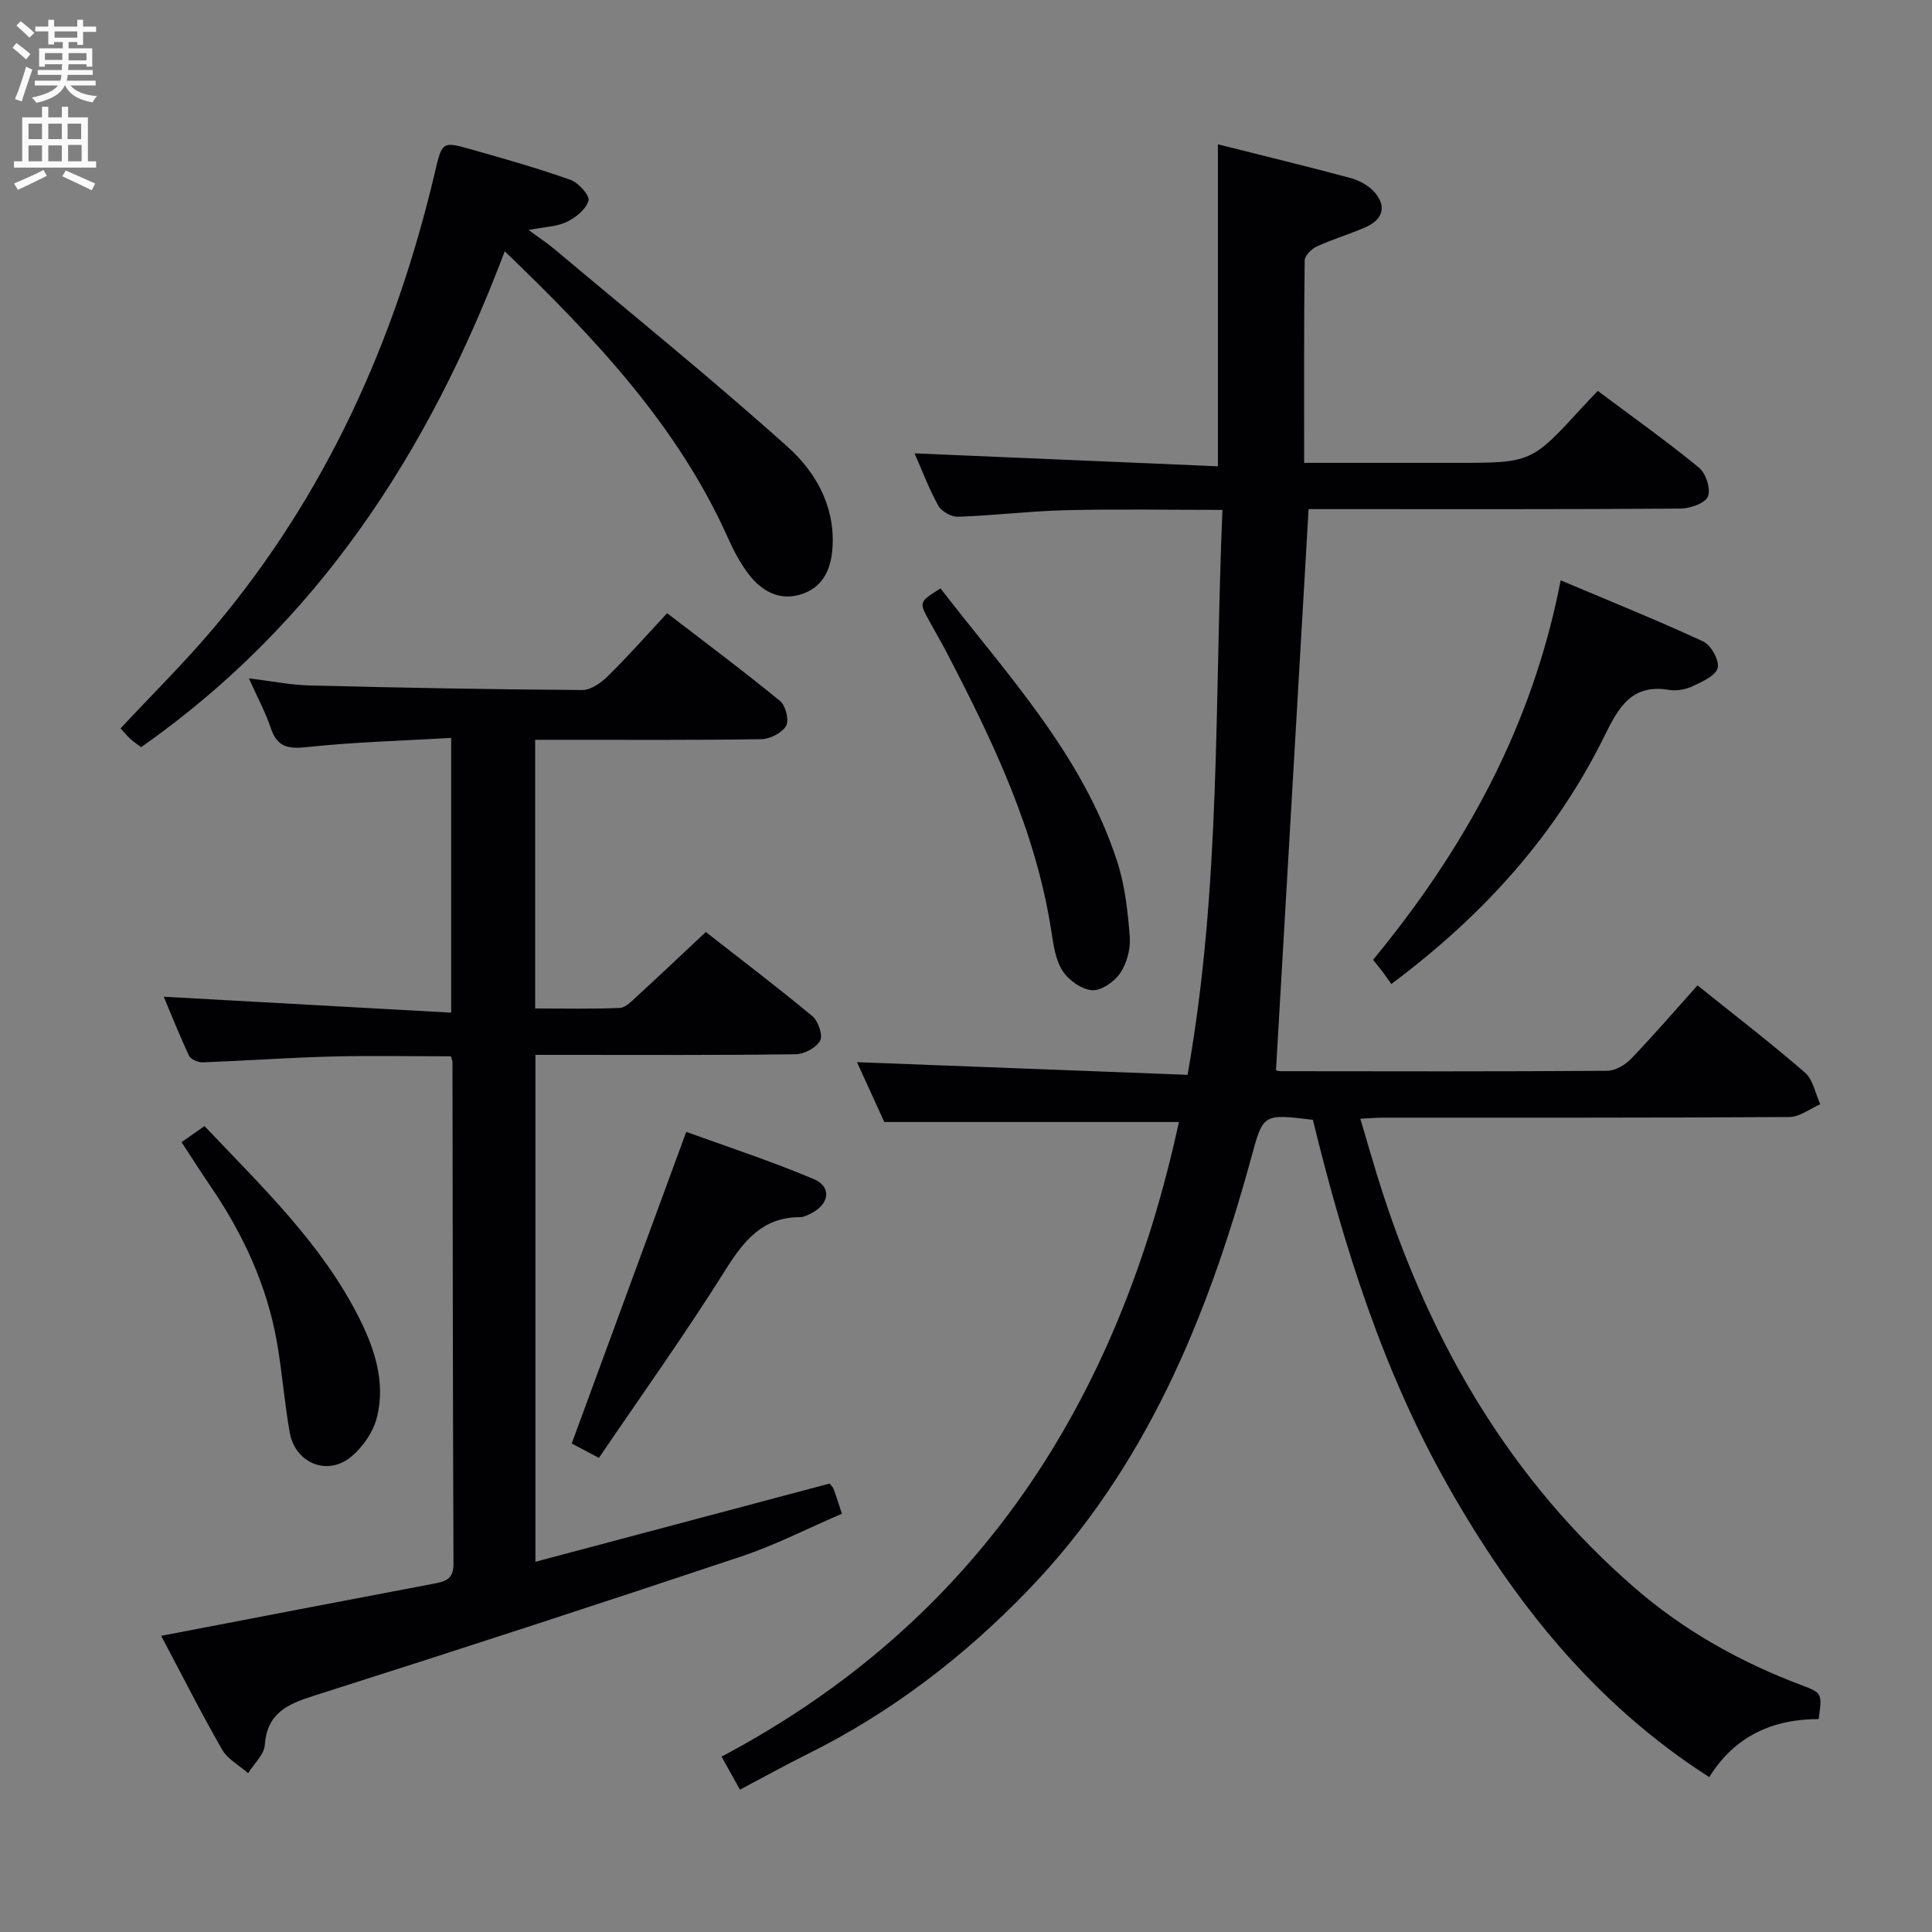 <svg enable-background="new 0 0 400 400" viewBox="0 0 400 400" xmlns="http://www.w3.org/2000/svg"><rect x="0" y="0" width="400" height="400" fill="#808080" stroke="none"/><g fill="#010104"><path d="m153.2 370.53c-1.21-2.17-2.25-4.03-3.81-6.84 53.08-28.12 82.19-73.65 94.69-131.39-20.41 0-40.38 0-61 0-1.68-3.68-3.72-8.16-5.65-12.39 22.71.87 45.18 1.73 68.44 2.62 6.97-39.11 5.56-77.85 7.22-116.96-11.14 0-21.75-.19-32.36.06-7.46.18-14.91 1.1-22.37 1.36-1.38.05-3.44-1.1-4.1-2.3-1.99-3.6-3.44-7.5-4.91-10.83 20.96.89 41.91 1.79 62.8 2.68 0-22.85 0-44.53 0-66.66 8.87 2.23 18.17 4.48 27.41 6.96 1.83.49 3.81 1.56 5.03 2.96 2.55 2.92 1.71 5.63-1.76 7.19-3.32 1.49-6.86 2.5-10.17 4.02-1.1.5-2.52 1.9-2.54 2.9-.17 13.79-.11 27.57-.11 41.92h31.33c15.71 0 15.71 0 26.29-11.54.89-.98 1.82-1.92 3.17-3.36 7.06 5.28 14.21 10.36 20.97 15.9 1.43 1.17 2.49 4.5 1.82 6-.64 1.43-3.73 2.46-5.76 2.47-23.83.17-47.66.11-71.49.11-1.96 0-3.93 0-5.41 0-2.27 39.03-4.5 77.46-6.75 116.17-.2-.04.44.2 1.07.2 22.5.03 45 .08 67.49-.08 1.69-.01 3.74-1.22 4.97-2.5 4.71-4.91 9.15-10.07 13.74-15.19 7.57 6.08 15.1 11.86 22.26 18.07 1.68 1.46 2.14 4.33 3.15 6.55-2.13.92-4.26 2.63-6.4 2.64-28 .18-55.99.12-83.99.13-1.32 0-2.64.11-4.83.22 1.55 5.17 2.91 10.04 4.46 14.84 10.33 31.95 26.72 60.05 52.35 82.29 10.31 8.94 22 15.44 34.73 20.22 4.11 1.55 4.06 1.67 3.36 6.95-9.52-.01-17.37 3.52-22.66 12.01-23.77-15.2-40.56-36.39-54.13-60.37-13.44-23.74-21.54-49.53-27.93-75.71-10.6-1.3-10.28-1.22-12.9 8.33-9.03 32.87-21.85 63.89-45.95 88.93-13.36 13.88-28.51 25.5-45.86 34.09-4.58 2.28-9.04 4.76-13.91 7.33z"/><path d="m171.77 307.15c.27.37.67.72.83 1.16.52 1.39.95 2.81 1.71 5.09-6.97 2.99-13.74 6.48-20.88 8.86-29.42 9.83-58.92 19.45-88.49 28.84-5.5 1.75-9.63 3.61-10.12 10.19-.15 2.02-2.25 3.89-3.45 5.83-1.84-1.62-4.25-2.9-5.4-4.91-4.44-7.75-8.47-15.74-12.6-23.53 19.04-3.65 37.61-7.23 56.19-10.75 2.42-.46 4.34-.78 4.33-4.13-.15-34.66-.15-69.32-.21-103.98 0-.16-.09-.32-.32-1.12-8.19 0-16.6-.17-24.99.05-8.8.23-17.59.87-26.39 1.2-.96.04-2.48-.62-2.84-1.37-2.01-4.28-3.75-8.68-5.24-12.22 19.75 1.1 39.39 2.19 59.51 3.3 0-19.4 0-37.6 0-56.88-10.03.58-19.95.84-29.78 1.89-3.92.42-6.22.08-7.56-3.91-1.1-3.27-2.76-6.35-4.54-10.32 4.62.56 8.61 1.38 12.61 1.48 18.81.47 37.62.82 56.43.94 1.79.01 3.92-1.53 5.33-2.92 4.13-4.07 7.98-8.43 12.22-12.99 8.01 6.16 15.84 12 23.39 18.19 1.16.95 1.91 4.02 1.24 5.15-.86 1.46-3.34 2.73-5.14 2.75-13.66.22-27.33.12-40.99.13-1.81 0-3.63 0-5.82 0v55.62c5.97 0 11.75.14 17.51-.11 1.22-.05 2.49-1.41 3.54-2.38 4.65-4.26 9.23-8.61 14.28-13.34 7.02 5.49 14.68 11.3 22.07 17.43 1.21 1.01 2.21 3.95 1.6 5.06-.8 1.47-3.28 2.8-5.06 2.82-15.83.22-31.66.13-47.49.13-1.98 0-3.97 0-6.4 0v104.95c20.27-5.38 40.37-10.73 60.92-16.2z"/><path d="m104.5 52.03c-15.75 41.71-38.79 77.04-75.28 102.67-.65-.49-1.46-1.02-2.16-1.66-.73-.66-1.36-1.43-2.11-2.23 6.54-7.01 13.27-13.65 19.34-20.85 23.17-27.51 37.52-59.38 45.73-94.18 1.52-6.46 1.46-6.58 7.65-4.82 6.86 1.94 13.73 3.89 20.45 6.28 1.65.59 4.01 3.23 3.72 4.3-.48 1.77-2.62 3.49-4.47 4.39-2.02.98-4.5 1.02-7.93 1.69 2.21 1.63 3.9 2.73 5.43 4.02 16.15 13.57 32.57 26.85 48.26 40.93 5.62 5.04 9.62 11.95 9.26 20.3-.19 4.49-1.67 8.4-6.07 10.02-4.65 1.71-8.56-.35-11.38-4.09-1.68-2.22-3.03-4.76-4.17-7.31-10.4-23.27-27.41-41.33-46.27-59.46z"/><path d="m288.05 203.73c-.77-1.08-1.33-1.91-1.93-2.71-.49-.65-1.02-1.27-1.84-2.3 18.85-22.89 32.96-48.18 38.84-78.57 10.2 4.31 19.97 8.24 29.51 12.66 1.62.75 3.39 3.94 3 5.48-.41 1.62-3.2 2.85-5.18 3.78-1.44.68-3.32 1.03-4.88.77-7.8-1.34-10.53 3.75-13.38 9.54-10.13 20.54-25.03 37.09-44.14 51.35z"/><path d="m124 301.84c-2.87-1.52-4.44-2.35-5.63-2.98 7.85-21.37 15.61-42.48 23.71-64.52 8.33 3.03 17.52 6.03 26.41 9.78 3.76 1.59 3.24 5.16-.52 7.08-.73.37-1.54.8-2.32.8-7.83 0-11.68 4.92-15.52 11.03-8.27 13.17-17.32 25.84-26.13 38.81z"/><path d="m194.72 121.82c13.75 17.81 29.41 34.43 36.57 56.51 1.62 4.98 2.21 10.38 2.62 15.64.19 2.48-.61 5.45-1.99 7.51-1.19 1.78-3.91 3.66-5.81 3.53-2.17-.15-4.84-2.05-6.09-3.97-1.46-2.23-1.9-5.27-2.32-8.03-3.18-20.89-12.14-39.6-21.78-58.06-1.15-2.21-2.42-4.35-3.61-6.54-2.04-3.78-2.04-3.78 2.41-6.59z"/><path d="m37.59 236.47c1.79-1.26 3.13-2.19 4.75-3.33 11.81 12.49 24.24 24.26 32.04 39.77 3.24 6.45 5.47 13.37 3.65 20.57-.78 3.08-3.05 6.34-5.58 8.32-4.91 3.83-11.38.97-12.47-5.22-1.09-6.18-1.56-12.48-2.64-18.66-2.1-11.96-7.14-22.71-13.99-32.67-1.88-2.75-3.64-5.55-5.76-8.78z"/></g><path d="m2.6 9.9.8-1c.9.7 1.9 1.4 2.9 2.3l-.9 1.1c-1.1-1-2-1.8-2.8-2.4zm.5 10.6c.9-2.1 1.6-4.3 2.3-6.7.4.2.8.4 1.3.6-.7 2.1-1.5 4.3-2.2 6.6zm.3-15.2.9-.9c1 .8 2 1.6 2.8 2.4l-1 1c-.9-.9-1.8-1.7-2.7-2.5zm12.6-1.2h1.2v1.4h2.7v1.1h-2.7v2.7h-1.2v-.6h-1.8v1.3h4.9v3.8h-1.2v-.5h-3.7c0 .4-.1.9-.1 1.2h5.1v1h-5.2c0 .5-.1.9-.2 1.2h6v1h-5.2c1.1 1.3 2.9 2 5.5 2.2-.4.4-.7.8-.9 1.3-2.9-.5-4.8-1.6-5.7-3.5h-.1c-.8 1.7-2.7 2.9-5.9 3.6-.2-.4-.6-.8-.9-1.1 2.8-.6 4.6-1.4 5.4-2.5h-4.8v-1h5.3c.1-.3.2-.7.2-1.2h-4.9v-1h5c0-.4 0-.8.1-1.2h-3.6v.5h-1.2v-3.8h4.9v-1.3h-1.8v.5h-1.2v-2.7h-2.7v-1h2.7v-1.4h1.2v1.4h4.8zm-6.7 8.3h3.6c0-.4 0-.9 0-1.4h-3.6zm1.9-4.6h4.8v-1.3h-4.7v1.3zm6.7 3.2h-3.7v1.5h3.7z" fill="#fbfafa"/><path d="m8.7 22.1h1.3v2.2h2.8v-2.2h1.3v2.2h4.1v9.1h1.7v1.3h-17v-1.3h1.7v-9.1h4.1zm.3 13.1.7 1.2c-1.8.9-3.8 1.9-6 2.9-.2-.4-.5-.8-.8-1.3 2.3-1 4.4-1.9 6.1-2.8zm-3.1-6.4h2.8v-3.2h-2.8zm0 4.6h2.8v-3.3h-2.8zm4.1-4.6h2.8v-3.2h-2.8zm0 4.6h2.8v-3.3h-2.8zm3.6 1.9c2.1.9 4.1 1.8 6.1 2.7l-.7 1.4c-2.2-1.1-4.2-2-6.1-2.9zm3.2-9.7h-2.8v3.2h2.8zm-2.7 7.8h2.8v-3.4h-2.8z" fill="#fbfafa"/></svg>